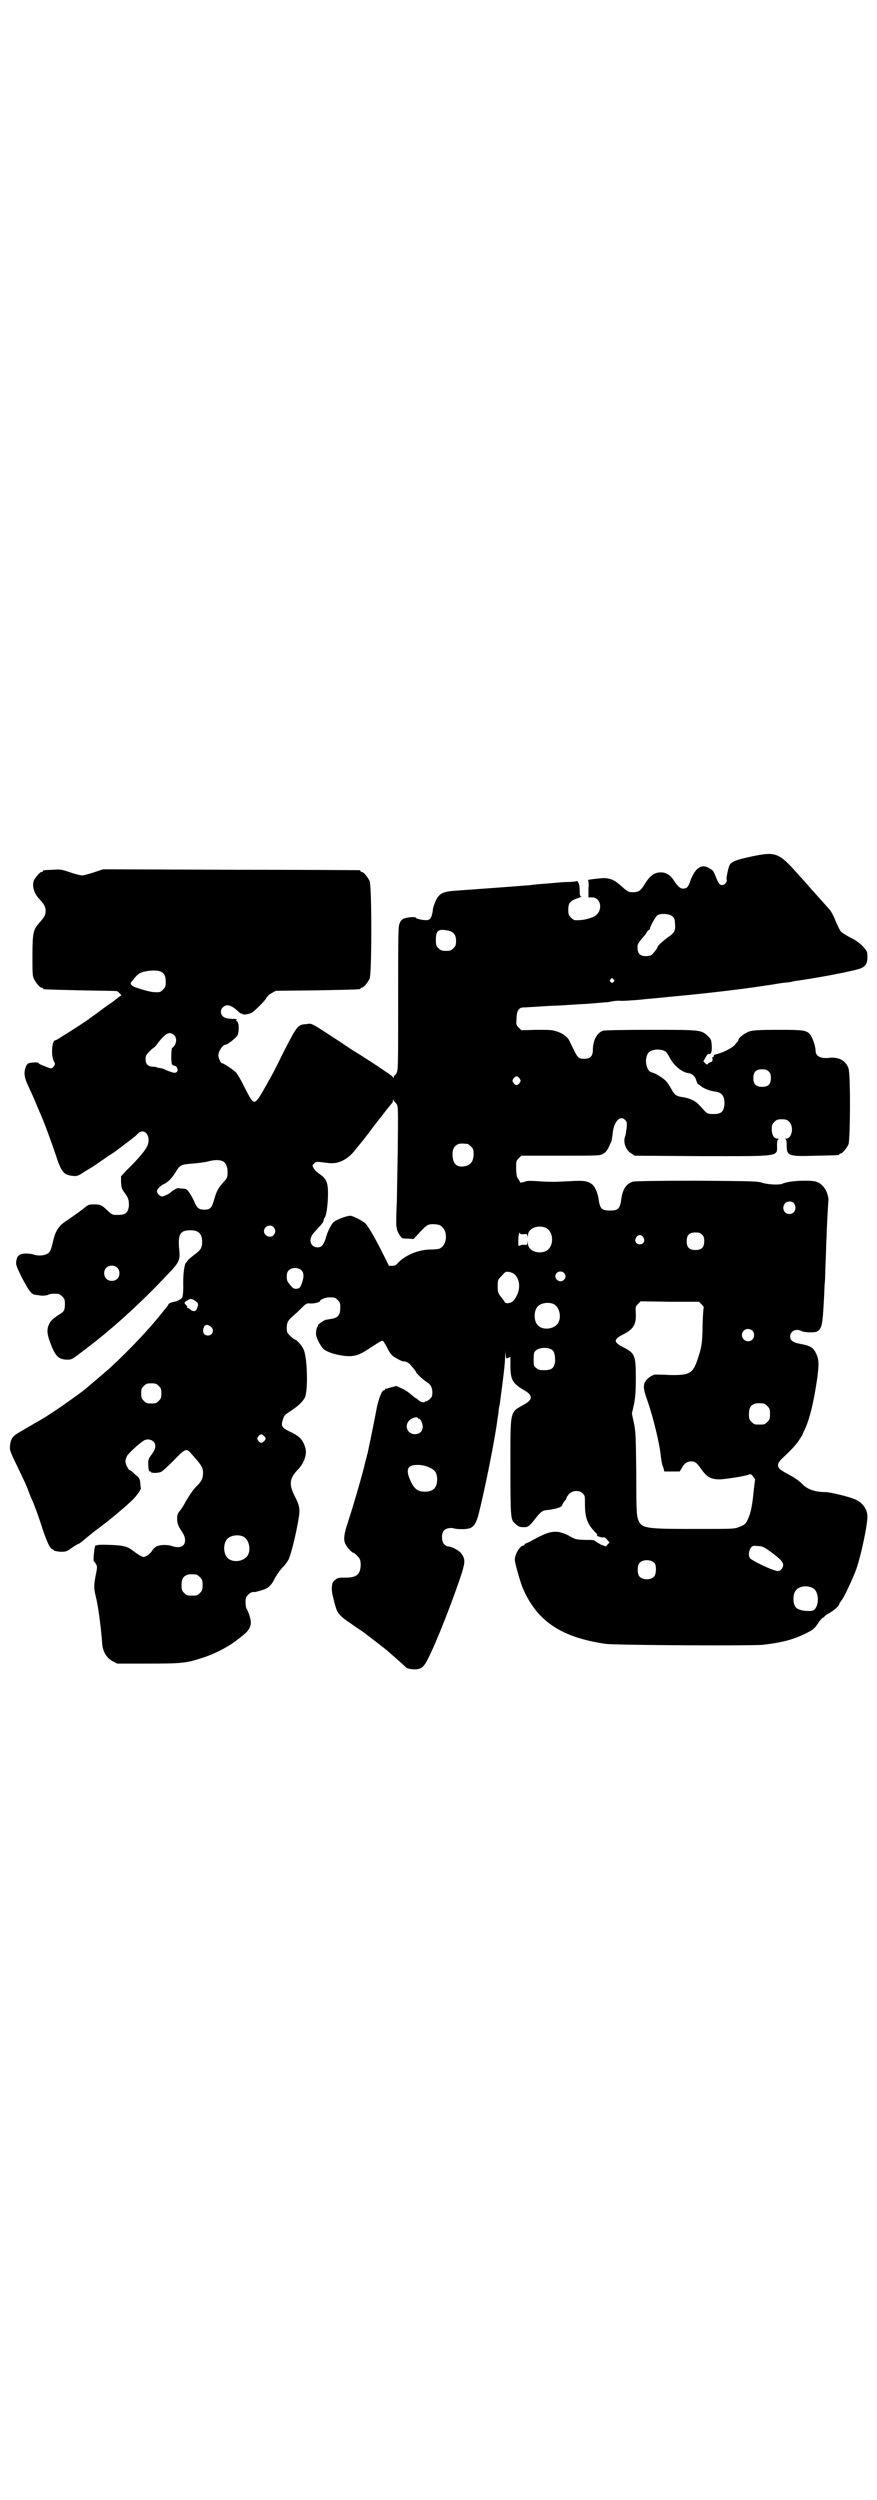<?xml version="1.0" standalone="no"?>
<!DOCTYPE svg PUBLIC "-//W3C//DTD SVG 20010904//EN"
 "http://www.w3.org/TR/2001/REC-SVG-20010904/DTD/svg10.dtd">
<svg version="1.0" xmlns="http://www.w3.org/2000/svg"
 width="1000pt" height="2850pt" viewBox="0 0 1000 2850"
 preserveAspectRatio="xMidYMid meet">
<g transform="translate(0,2850) scale(0.5,-0.5)"
fill="#000000" stroke="none">
<path d="M1713 3747 c-33 -7 -44 -11 -49 -19 -3 -6 -8 -29 -7 -33 2 -5 -4 -13
-10 -13 -6 0 -9 4 -15 20 -5 12 -6 14 -14 18 -18 12 -34 1 -45 -32 -4 -11 -7
-14 -16 -14 -6 0 -12 6 -20 18 -8 13 -18 19 -30 19 -14 0 -24 -7 -35 -24 -12
-20 -16 -22 -35 -21 -3 0 -11 5 -18 12 -17 15 -23 18 -39 20 -12 0 -44 -4 -39
-5 1 -1 2 -8 1 -20 l0 -19 8 0 c21 0 26 -31 6 -43 -11 -6 -29 -10 -45 -9 -2 0
-6 3 -9 6 -5 5 -6 7 -6 18 0 15 4 20 21 26 7 2 10 4 9 4 -3 0 -4 2 -4 14 0 14
-4 23 -8 21 -1 -1 -10 -2 -21 -2 -10 0 -28 -2 -40 -3 -12 -1 -28 -2 -35 -3 -7
-1 -17 -2 -22 -2 -7 -1 -91 -7 -160 -12 -26 -2 -34 -6 -42 -22 -3 -7 -7 -17
-7 -23 -2 -15 -6 -22 -14 -22 -10 0 -24 3 -25 6 0 2 -21 1 -28 -3 -3 -1 -7 -5
-8 -9 -4 -6 -4 -19 -4 -171 0 -146 0 -164 -3 -170 -2 -4 -4 -7 -5 -7 -1 0 -2
-2 -2 -3 0 -4 0 -4 -2 -1 -1 2 -9 8 -17 13 -23 16 -39 26 -61 40 -12 7 -30 19
-40 26 -72 47 -66 44 -79 42 -20 -1 -21 -3 -51 -61 -24 -49 -26 -52 -44 -84
-18 -32 -23 -37 -30 -28 -2 1 -9 15 -17 30 -7 15 -16 30 -19 33 -6 6 -28 21
-32 21 -3 0 -8 12 -8 18 0 9 10 24 16 24 5 0 26 17 28 22 4 12 3 32 -3 32 -1
0 -1 1 1 3 1 1 -1 2 -12 2 -12 1 -15 2 -19 5 -7 6 -7 16 0 22 8 7 18 5 33 -9
4 -4 7 -6 8 -6 1 1 2 0 3 -1 1 -2 14 -1 21 3 7 4 31 28 33 33 1 2 2 4 3 4 2 0
2 1 1 1 0 1 3 4 9 7 l9 5 94 1 c98 2 99 2 99 4 0 1 1 2 3 2 4 0 14 12 18 21 5
11 5 211 0 222 -4 9 -14 21 -18 21 -2 0 -3 1 -3 2 0 1 -1 2 -2 2 -2 0 -134 1
-294 1 l-291 1 -21 -7 c-12 -4 -24 -7 -27 -7 -3 0 -15 3 -27 7 -20 7 -22 7
-39 6 -23 -1 -23 -1 -23 -3 0 -1 -1 -2 -3 -2 -4 0 -14 -12 -18 -20 -4 -12 0
-28 12 -41 13 -14 15 -19 15 -28 0 -9 -2 -13 -16 -29 -12 -14 -14 -22 -14 -72
0 -38 0 -47 3 -53 4 -9 14 -21 18 -21 2 0 3 -1 3 -2 0 -2 1 -2 87 -4 45 -1 82
-1 82 -2 1 0 3 -2 6 -5 3 -3 5 -5 3 -5 -1 0 -10 -7 -20 -15 -11 -7 -27 -19
-36 -26 -9 -6 -17 -12 -18 -13 -1 -1 -42 -28 -62 -40 -7 -5 -13 -8 -14 -8 -8
0 -10 -36 -3 -48 3 -5 3 -6 0 -11 -5 -6 -6 -6 -16 -2 -16 6 -19 8 -19 9 0 2
-8 2 -17 1 -7 -1 -9 -2 -12 -9 -5 -13 -4 -23 4 -41 10 -22 14 -30 20 -45 3 -7
7 -17 9 -21 9 -20 27 -70 34 -91 14 -43 19 -49 40 -51 9 -1 11 -1 26 9 9 6 19
11 21 13 2 1 4 3 5 3 1 1 10 7 20 14 10 7 21 14 24 16 26 20 44 33 47 36 2 2
5 5 7 7 14 11 28 -7 21 -27 -3 -10 -21 -32 -49 -59 l-12 -13 0 -13 c1 -12 1
-15 7 -23 10 -13 11 -18 11 -31 -2 -16 -7 -21 -25 -21 -13 0 -13 0 -24 10 -13
13 -17 14 -31 14 -10 0 -13 -1 -18 -5 -8 -7 -29 -22 -47 -34 -16 -11 -23 -23
-28 -45 -5 -21 -7 -26 -14 -29 -7 -4 -22 -5 -31 -1 -4 1 -11 2 -18 2 -15 -1
-19 -5 -21 -18 -1 -7 0 -11 13 -37 14 -27 22 -39 30 -39 1 0 5 -1 7 -1 8 -2
19 -1 23 1 4 2 11 3 23 2 2 0 6 -3 9 -6 5 -5 6 -7 6 -17 0 -15 -2 -18 -16 -26
-14 -10 -17 -13 -21 -22 -4 -10 -4 -20 3 -39 12 -32 19 -40 40 -40 10 0 11 1
37 21 63 47 129 107 192 174 25 26 28 32 26 53 -4 37 1 47 25 47 18 0 26 -7
27 -24 0 -16 -2 -20 -18 -32 -8 -6 -15 -12 -15 -13 0 -1 -2 -3 -4 -5 -4 -5 -7
-29 -6 -56 0 -9 -1 -19 -2 -22 -2 -5 -11 -10 -23 -12 -4 -1 -8 -3 -9 -5 -1 -3
-4 -6 -6 -9 -2 -2 -10 -12 -18 -22 -23 -28 -67 -75 -105 -110 -7 -7 -57 -49
-64 -55 -43 -32 -84 -60 -110 -74 -10 -6 -23 -13 -29 -17 -22 -12 -27 -17 -29
-34 -1 -10 -1 -12 10 -35 16 -33 29 -60 32 -70 2 -5 4 -11 6 -15 5 -10 17 -42
26 -71 5 -15 11 -30 13 -34 3 -7 10 -15 10 -12 0 0 1 0 2 -2 1 -2 6 -3 15 -4
14 0 14 0 27 9 7 5 14 9 15 9 1 0 5 3 9 6 4 4 17 14 28 23 30 22 54 42 82 67
12 11 26 30 23 32 0 1 -1 5 -1 11 -1 8 -2 11 -8 16 -4 3 -9 8 -11 10 -2 1 -4
3 -5 3 -3 0 -10 14 -10 20 0 4 2 9 4 13 4 6 26 27 36 33 7 6 18 5 24 -1 7 -7
5 -17 -4 -29 -7 -9 -8 -12 -8 -21 0 -12 2 -19 4 -18 1 1 2 0 2 -1 0 -3 16 -3
23 0 3 1 16 13 29 26 27 28 29 28 39 17 24 -27 28 -32 28 -46 0 -12 -4 -19
-14 -29 -8 -7 -21 -27 -29 -42 -3 -5 -7 -12 -11 -16 -5 -7 -5 -9 -5 -20 1 -9
3 -14 7 -20 9 -14 11 -18 11 -26 0 -14 -12 -19 -30 -13 -11 4 -30 3 -37 -2 -3
-2 -7 -6 -9 -10 -2 -3 -7 -8 -11 -10 -7 -4 -7 -4 -15 0 -4 2 -11 7 -15 10 -15
12 -23 14 -66 15 -8 0 -15 0 -17 -1 -1 -1 -2 -1 -2 0 0 1 -1 0 -3 -2 -2 -4 -5
-35 -3 -35 1 0 3 -3 5 -6 3 -6 3 -7 -1 -27 -4 -21 -4 -29 0 -45 5 -19 12 -67
15 -109 1 -18 10 -33 23 -40 l11 -6 71 0 c76 0 87 1 123 13 27 8 63 27 81 42
3 2 9 7 14 11 11 9 16 18 16 28 0 8 -5 23 -9 30 -2 2 -3 9 -3 16 0 10 1 12 6
17 5 5 9 7 15 6 1 0 8 2 15 4 15 4 23 11 31 28 4 7 11 17 16 23 6 5 12 14 15
19 5 11 14 45 21 82 6 33 6 38 -8 65 -12 25 -11 38 8 58 15 15 22 37 17 51 -5
17 -13 25 -31 34 -22 10 -25 14 -20 29 3 10 4 11 18 20 18 12 26 20 32 30 8
15 6 94 -3 111 -4 9 -16 22 -20 22 -1 0 -5 3 -10 8 -7 7 -8 8 -8 18 0 13 2 17
17 30 6 5 14 13 19 18 8 8 10 9 19 8 9 0 21 3 21 6 0 3 13 8 20 8 13 0 14 0
20 -6 5 -5 6 -7 6 -17 0 -17 -5 -24 -21 -26 -5 -1 -10 -2 -12 -2 -5 -2 -19
-11 -18 -13 1 0 0 -2 -1 -3 -1 -1 -3 -6 -3 -11 -1 -8 0 -11 5 -22 3 -6 8 -14
11 -17 7 -7 25 -13 45 -16 24 -3 35 0 58 15 31 20 31 21 35 17 1 -2 5 -8 8
-14 3 -7 8 -14 11 -17 5 -5 23 -14 25 -14 5 1 14 -3 19 -10 9 -11 10 -12 10
-13 0 -3 18 -20 25 -24 9 -5 13 -13 13 -24 0 -8 -1 -10 -6 -15 -4 -3 -7 -6 -8
-5 -1 1 -2 0 -3 -1 -2 -3 -10 -1 -15 4 -2 2 -5 4 -5 4 -1 0 -6 4 -11 8 -4 4
-14 11 -21 14 l-13 6 -12 -3 c-6 -2 -12 -4 -12 -3 -1 0 -2 -1 -2 -2 0 -1 -1
-2 -3 -2 -4 0 -12 -20 -16 -41 -3 -16 -11 -57 -20 -99 0 -2 -2 -7 -3 -12 -1
-5 -4 -14 -5 -20 -7 -28 -24 -87 -38 -130 -8 -24 -10 -37 -6 -47 2 -6 15 -21
18 -21 3 0 12 -9 15 -14 4 -7 3 -24 -1 -31 -4 -8 -13 -12 -30 -12 -8 0 -16 0
-17 -1 -4 0 -13 -8 -14 -12 -2 -10 -2 -19 2 -33 2 -9 4 -17 5 -19 4 -16 10
-23 37 -41 11 -8 22 -15 25 -17 5 -4 58 -44 59 -46 1 -1 8 -7 16 -14 8 -7 18
-16 21 -19 5 -5 8 -6 19 -7 18 -1 24 4 34 24 20 39 57 134 77 195 8 26 8 33
-1 45 -5 7 -22 16 -30 16 -2 0 -6 2 -9 5 -6 6 -7 24 -1 31 4 5 15 8 24 5 8 -2
25 -2 33 0 10 2 16 11 21 27 15 58 39 177 45 226 1 5 2 11 2 14 0 3 1 9 2 13
1 4 2 14 3 21 5 36 10 77 10 92 1 14 1 15 1 6 1 -12 1 -12 6 -10 l5 2 0 -19
c0 -33 5 -41 30 -56 22 -12 22 -22 0 -34 -32 -18 -30 -11 -30 -143 0 -110 1
-118 8 -125 9 -9 12 -11 22 -11 11 0 13 2 28 21 11 14 15 17 25 18 20 2 35 7
35 11 0 1 2 5 5 9 3 3 5 7 5 8 0 2 3 5 6 9 8 8 23 9 31 1 5 -5 5 -6 5 -24 0
-31 5 -46 24 -65 4 -4 5 -6 3 -7 -1 0 1 -1 6 -3 4 -1 8 -2 10 -1 2 0 5 -2 8
-6 l5 -6 -4 -4 -4 -5 -11 4 c-5 3 -11 6 -13 8 -3 3 -7 3 -24 3 -21 1 -21 1
-34 8 -8 5 -17 8 -25 10 -16 2 -27 -1 -52 -14 -9 -5 -18 -10 -21 -11 -4 -1 -6
-3 -6 -4 0 -1 -1 -2 -3 -2 -7 0 -19 -20 -19 -32 0 -7 11 -46 17 -62 32 -77 87
-115 190 -130 20 -3 336 -5 360 -2 42 5 65 11 93 24 20 10 22 11 31 24 5 8 11
14 12 14 2 0 3 1 3 2 0 1 5 5 11 8 11 6 23 17 23 21 0 1 2 4 5 8 7 9 26 50 34
72 11 32 26 103 25 120 0 16 -11 31 -27 38 -12 6 -58 17 -68 17 -24 0 -42 6
-54 19 -8 8 -17 14 -34 23 -9 5 -17 10 -18 12 -5 6 -3 13 5 21 21 20 28 27 38
40 5 8 10 15 10 16 0 0 2 6 5 11 11 24 20 59 28 113 5 34 5 48 -2 61 -6 14
-14 18 -36 22 -17 3 -23 8 -23 17 0 12 14 19 26 12 6 -3 28 -4 35 -1 11 6 13
14 16 74 1 12 1 29 2 38 1 9 1 32 2 51 1 19 1 42 2 51 0 9 1 31 2 49 1 18 2
34 2 35 1 2 0 9 -2 15 -4 14 -14 25 -26 29 -16 4 -63 2 -77 -5 -7 -3 -31 -2
-45 2 -11 4 -23 4 -150 5 -92 0 -140 -1 -145 -2 -15 -4 -24 -17 -27 -39 -3
-23 -7 -27 -26 -27 -19 0 -23 4 -26 27 -2 13 -8 27 -14 32 -9 8 -19 10 -50 8
-36 -2 -49 -2 -76 0 -18 1 -24 1 -30 -2 -5 -1 -9 -2 -9 -1 0 1 -2 5 -4 8 -4 4
-4 9 -5 23 0 18 0 18 6 24 l6 6 90 0 c90 0 90 0 97 5 5 2 9 8 12 14 2 5 5 11
6 13 1 2 2 9 3 17 2 28 17 45 29 32 4 -4 4 -7 3 -18 -1 -7 -2 -15 -3 -18 -6
-13 1 -33 14 -40 l7 -5 152 -1 c185 0 173 -2 173 26 0 9 1 12 4 13 1 0 0 1 -3
1 -8 0 -13 8 -13 22 0 9 1 11 6 16 5 5 7 6 17 6 10 0 12 -1 17 -6 11 -11 6
-38 -7 -38 -3 0 -4 -1 -2 -1 2 -1 3 -4 3 -13 0 -26 3 -27 68 -25 50 1 52 1 52
3 0 1 1 2 3 2 4 0 14 12 18 21 4 11 5 160 0 173 -6 18 -23 27 -45 24 -19 -2
-30 4 -30 16 0 9 -6 28 -11 35 -8 12 -14 13 -74 13 -42 0 -56 -1 -64 -3 -11
-3 -27 -15 -27 -20 0 -1 -1 -3 -1 -3 -1 -1 -4 -4 -7 -8 -5 -7 -29 -19 -44 -22
-3 -1 -5 -2 -4 -4 0 -1 -1 -2 -2 -2 -2 0 -2 -2 -1 -5 0 -4 -1 -6 -5 -7 -3 -1
-6 -3 -6 -4 -1 -2 -3 -1 -6 2 l-4 4 5 9 c3 6 5 8 8 8 5 -1 7 6 6 21 -1 12 -2
13 -9 20 -15 14 -16 14 -131 14 -68 0 -105 -1 -108 -2 -14 -5 -23 -23 -23 -44
0 -14 -6 -20 -19 -20 -15 0 -15 0 -34 40 -4 9 -14 17 -28 22 -13 4 -17 4 -48
4 l-34 -1 -6 6 c-6 6 -6 7 -5 21 0 16 5 25 15 25 4 0 19 1 35 2 16 1 33 2 37
2 4 0 21 1 36 2 15 1 30 2 33 2 3 0 14 1 26 2 12 1 23 2 26 2 15 3 22 4 32 3
6 0 21 1 34 2 13 1 27 3 32 3 60 6 84 8 121 12 64 7 110 13 141 18 16 2 25 4
26 4 1 0 6 1 13 2 12 1 19 2 27 4 3 1 9 1 13 2 55 8 131 23 140 28 10 5 14 13
13 27 0 11 -1 12 -11 23 -7 7 -16 14 -29 20 -9 5 -19 11 -20 13 -2 1 -7 12
-12 23 -4 11 -11 24 -14 27 -6 7 -26 29 -33 37 -5 5 -27 31 -41 46 -42 47 -49
50 -105 38z m-180 -136 c4 -3 6 -7 6 -13 2 -17 0 -23 -10 -31 -11 -7 -29 -23
-29 -25 0 -3 -9 -15 -14 -19 -2 -2 -8 -3 -13 -3 -15 0 -20 7 -19 24 0 3 4 9 9
15 5 6 11 12 12 16 2 3 5 5 5 5 1 0 2 1 2 2 0 5 13 28 17 31 7 5 28 4 34 -2z
m-510 -33 c12 -3 17 -10 17 -23 0 -10 -1 -12 -6 -17 -5 -5 -7 -6 -17 -6 -10 0
-12 1 -17 6 -5 5 -6 7 -6 19 0 22 6 26 29 21z m-655 -94 c7 -4 10 -10 10 -23
0 -10 -1 -12 -6 -17 -6 -6 -7 -7 -21 -6 -10 0 -46 11 -50 15 -4 4 -4 6 1 11 8
11 14 16 19 18 14 6 39 7 47 2z m1031 -17 c3 -3 3 -3 0 -6 -3 -3 -3 -3 -6 0
-3 2 -3 3 -1 6 4 4 4 4 7 0z m-1002 -127 c8 -7 5 -23 -4 -29 -3 -1 -3 -32 -1
-37 1 -2 4 -4 6 -4 5 0 9 -9 6 -13 -1 -2 -4 -3 -6 -3 -4 0 -20 6 -23 8 -1 1
-6 2 -10 3 -4 0 -8 1 -8 2 -1 0 -5 1 -9 1 -10 0 -16 6 -16 17 0 7 1 10 9 18 5
5 10 9 11 9 0 0 5 5 9 11 17 22 26 26 36 17z m1120 -37 c2 -1 7 -8 10 -14 10
-19 28 -34 44 -36 8 -1 15 -8 17 -17 2 -5 3 -8 4 -8 1 0 4 -2 6 -4 5 -5 22
-12 34 -13 15 -2 21 -11 20 -30 -2 -16 -7 -21 -25 -21 -12 0 -14 1 -19 6 -3 3
-9 10 -14 15 -9 10 -24 16 -40 18 -12 2 -16 5 -23 18 -3 6 -9 15 -13 19 -7 7
-25 18 -32 19 -13 3 -18 34 -6 46 7 7 27 8 37 2z m236 -46 c4 -4 5 -7 5 -15 0
-14 -6 -20 -20 -20 -14 0 -20 6 -20 20 0 14 6 20 20 20 8 0 11 -1 15 -5z
m-568 -16 c3 -5 3 -5 0 -10 -2 -3 -5 -5 -7 -5 -2 0 -5 2 -7 5 -3 5 -3 5 0 10
2 3 5 5 7 5 2 0 5 -2 7 -5z m-285 -53 c0 0 3 -3 5 -6 3 -6 3 -12 2 -110 -1
-56 -2 -107 -2 -113 -1 -11 -2 -53 -1 -55 0 -1 1 -3 1 -6 1 -5 5 -13 10 -19 2
-3 6 -3 15 -3 l13 -1 14 15 c8 9 16 16 19 17 6 3 19 2 26 0 20 -9 20 -45 0
-54 -3 -1 -13 -2 -23 -2 -27 -1 -55 -13 -72 -31 -4 -5 -7 -6 -13 -6 l-7 0 -11
22 c-17 35 -36 68 -43 75 -7 6 -28 17 -34 17 -10 0 -34 -10 -39 -15 -6 -7 -14
-23 -17 -36 -5 -15 -9 -21 -19 -21 -9 0 -16 7 -16 15 0 8 4 15 12 23 13 14 18
20 18 23 0 2 1 5 3 8 4 6 7 33 7 54 0 25 -4 34 -19 44 -6 4 -12 10 -14 14 -3
5 -3 6 1 10 5 5 4 5 35 1 22 -2 44 9 62 34 7 8 13 16 14 17 1 1 4 5 7 9 3 4 9
11 13 17 4 6 10 13 13 17 3 4 6 8 7 9 1 1 7 9 14 18 7 9 13 16 14 17 0 0 1 2
1 5 0 3 1 3 1 1 1 -2 2 -4 3 -4z m166 -96 c1 0 5 -3 8 -6 5 -5 6 -7 6 -17 0
-15 -5 -23 -16 -27 -21 -6 -32 3 -32 27 0 11 4 18 12 22 5 2 8 2 22 1z m-557
-40 c6 -4 10 -12 10 -24 0 -12 -1 -15 -10 -24 -11 -13 -15 -19 -20 -37 -6 -21
-9 -25 -23 -25 -12 0 -16 3 -22 16 -2 6 -8 16 -11 21 -7 10 -7 10 -16 11 -6 0
-10 1 -11 1 -1 1 -12 -5 -16 -9 -4 -4 -17 -10 -21 -10 -5 1 -11 7 -11 12 0 5
8 13 17 17 9 4 19 15 27 29 9 14 11 15 37 17 12 1 28 3 36 5 14 4 26 4 34 0z
m1302 -96 c7 -11 1 -24 -11 -24 -12 0 -18 14 -10 24 4 6 17 6 21 0z m-1187
-54 c5 -6 5 -12 0 -18 -7 -8 -22 -2 -22 9 0 11 15 17 22 9z m620 -1 c20 -9 20
-45 0 -54 -19 -7 -40 2 -40 18 -1 7 -1 7 -1 2 -1 -6 -2 -6 -8 -5 -4 0 -8 -1
-10 -2 -3 -2 -3 -1 -3 11 0 8 1 15 2 17 1 2 2 2 2 0 0 -2 2 -2 8 -2 7 1 8 1 9
-5 0 -5 0 -4 1 2 0 16 21 25 40 18z m357 -16 c4 -4 5 -7 5 -15 0 -14 -6 -20
-20 -20 -14 0 -20 6 -20 20 0 14 6 20 20 20 8 0 11 -1 15 -5z m-134 -6 c5 -8
1 -16 -8 -16 -9 0 -13 8 -8 16 2 3 5 5 8 5 3 0 6 -2 8 -5z m-1200 -69 c7 -6 7
-19 1 -25 -6 -7 -19 -7 -25 -1 -7 6 -7 19 -1 25 6 7 19 7 25 1z m421 -7 c3 -3
4 -7 4 -12 0 -9 -6 -26 -10 -28 -9 -3 -13 -2 -20 7 -7 8 -8 11 -8 19 0 7 1 11
4 14 7 8 23 8 30 0z m486 -9 c11 -11 13 -30 5 -47 -6 -12 -11 -17 -19 -18 -6
-1 -8 0 -10 4 -2 3 -6 8 -9 12 -5 7 -6 9 -6 22 0 14 0 15 9 24 9 10 9 10 17 9
5 -1 10 -3 13 -6z m112 4 c5 -5 5 -11 0 -16 -10 -10 -27 5 -16 16 4 4 12 4 16
0z m-837 -67 c4 -3 3 -9 -1 -17 -3 -5 -10 -4 -15 1 -2 2 -4 3 -5 3 -1 0 -2 1
-1 2 0 1 -1 3 -3 5 -5 4 -4 6 5 11 6 4 10 3 20 -5z m1151 -5 c3 -3 5 -6 5 -6
-1 -2 -3 -31 -3 -57 -1 -26 -2 -35 -11 -62 -11 -33 -19 -37 -64 -36 -16 1 -30
1 -32 1 -7 0 -20 -9 -24 -17 -5 -10 -3 -19 7 -47 12 -36 26 -92 29 -122 2 -16
3 -19 6 -27 l2 -8 18 0 17 0 5 8 c5 10 12 15 21 15 9 0 13 -3 22 -16 14 -20
23 -25 44 -25 17 1 60 8 66 11 3 2 5 1 9 -4 l5 -7 -3 -24 c-3 -32 -6 -48 -11
-61 -6 -15 -8 -18 -21 -23 -12 -5 -12 -5 -100 -5 -117 0 -124 1 -132 22 -3 10
-4 18 -4 103 -1 84 -1 94 -5 115 l-5 23 5 22 c3 17 4 28 4 60 0 51 -2 56 -30
70 -21 11 -21 17 0 28 24 12 31 22 30 48 -1 15 -1 16 5 22 l6 6 66 -1 67 0 6
-6z m-338 1 c16 -7 20 -37 7 -48 -12 -11 -34 -11 -43 0 -9 10 -9 32 0 42 7 8
24 11 36 6z m-780 -53 c7 -7 3 -19 -8 -19 -10 0 -14 10 -8 21 3 5 10 4 16 -2z
m1234 -8 c5 -5 5 -15 0 -20 -9 -9 -24 -2 -24 10 0 8 6 14 14 14 3 0 8 -2 10
-4z m-458 -43 c6 -4 8 -12 8 -26 -2 -16 -7 -21 -25 -21 -11 0 -14 1 -18 5 -6
4 -6 6 -6 20 0 13 1 16 4 19 8 8 27 9 37 3z m-896 -83 c5 -5 6 -7 6 -17 0 -10
-1 -12 -6 -17 -5 -5 -7 -6 -17 -6 -10 0 -12 1 -17 6 -5 5 -6 7 -6 17 0 10 1
12 6 17 5 5 7 6 17 6 10 0 12 -1 17 -6z m1380 -40 c1 0 5 -3 8 -6 5 -5 6 -7 6
-18 0 -11 -1 -13 -6 -18 -6 -6 -7 -6 -18 -6 -11 0 -12 0 -18 6 -5 5 -6 7 -6
17 0 14 3 20 12 24 5 2 8 2 22 1z m-788 -35 c0 -1 1 -1 1 0 3 2 9 -10 9 -18 0
-10 -7 -17 -18 -17 -17 0 -25 20 -12 32 8 7 20 9 20 3z m-352 -39 c5 -5 5 -7
0 -12 -5 -5 -8 -5 -13 1 -3 5 -3 5 0 10 5 6 8 6 13 1z m375 -71 c15 -6 19 -12
20 -27 0 -20 -9 -29 -28 -29 -15 0 -23 5 -31 21 -14 28 -10 40 13 40 9 0 17
-1 26 -5z m-423 -158 c16 -7 20 -37 7 -48 -12 -11 -34 -11 -43 0 -9 10 -9 32
0 42 7 8 24 11 36 6z m1202 -34 c22 -16 30 -24 30 -31 0 -7 -6 -14 -12 -14
-10 0 -61 24 -64 30 -4 7 -2 18 3 24 4 4 5 4 15 3 10 0 14 -2 28 -12z m-263
-27 c4 -6 4 -24 -1 -30 -7 -9 -27 -9 -34 0 -5 6 -5 24 0 30 7 9 27 9 35 0z
m-1045 -26 c1 0 5 -3 8 -6 5 -5 6 -7 6 -18 0 -11 -1 -13 -6 -18 -6 -6 -7 -6
-18 -6 -11 0 -12 0 -18 6 -5 5 -6 7 -6 17 0 14 3 20 12 24 5 2 8 2 22 1z
m1406 -31 c13 -7 15 -36 4 -48 -4 -4 -6 -4 -18 -4 -16 1 -25 5 -28 13 -4 9 -3
24 1 31 6 12 26 16 41 8z"/>
</g>
</svg>
